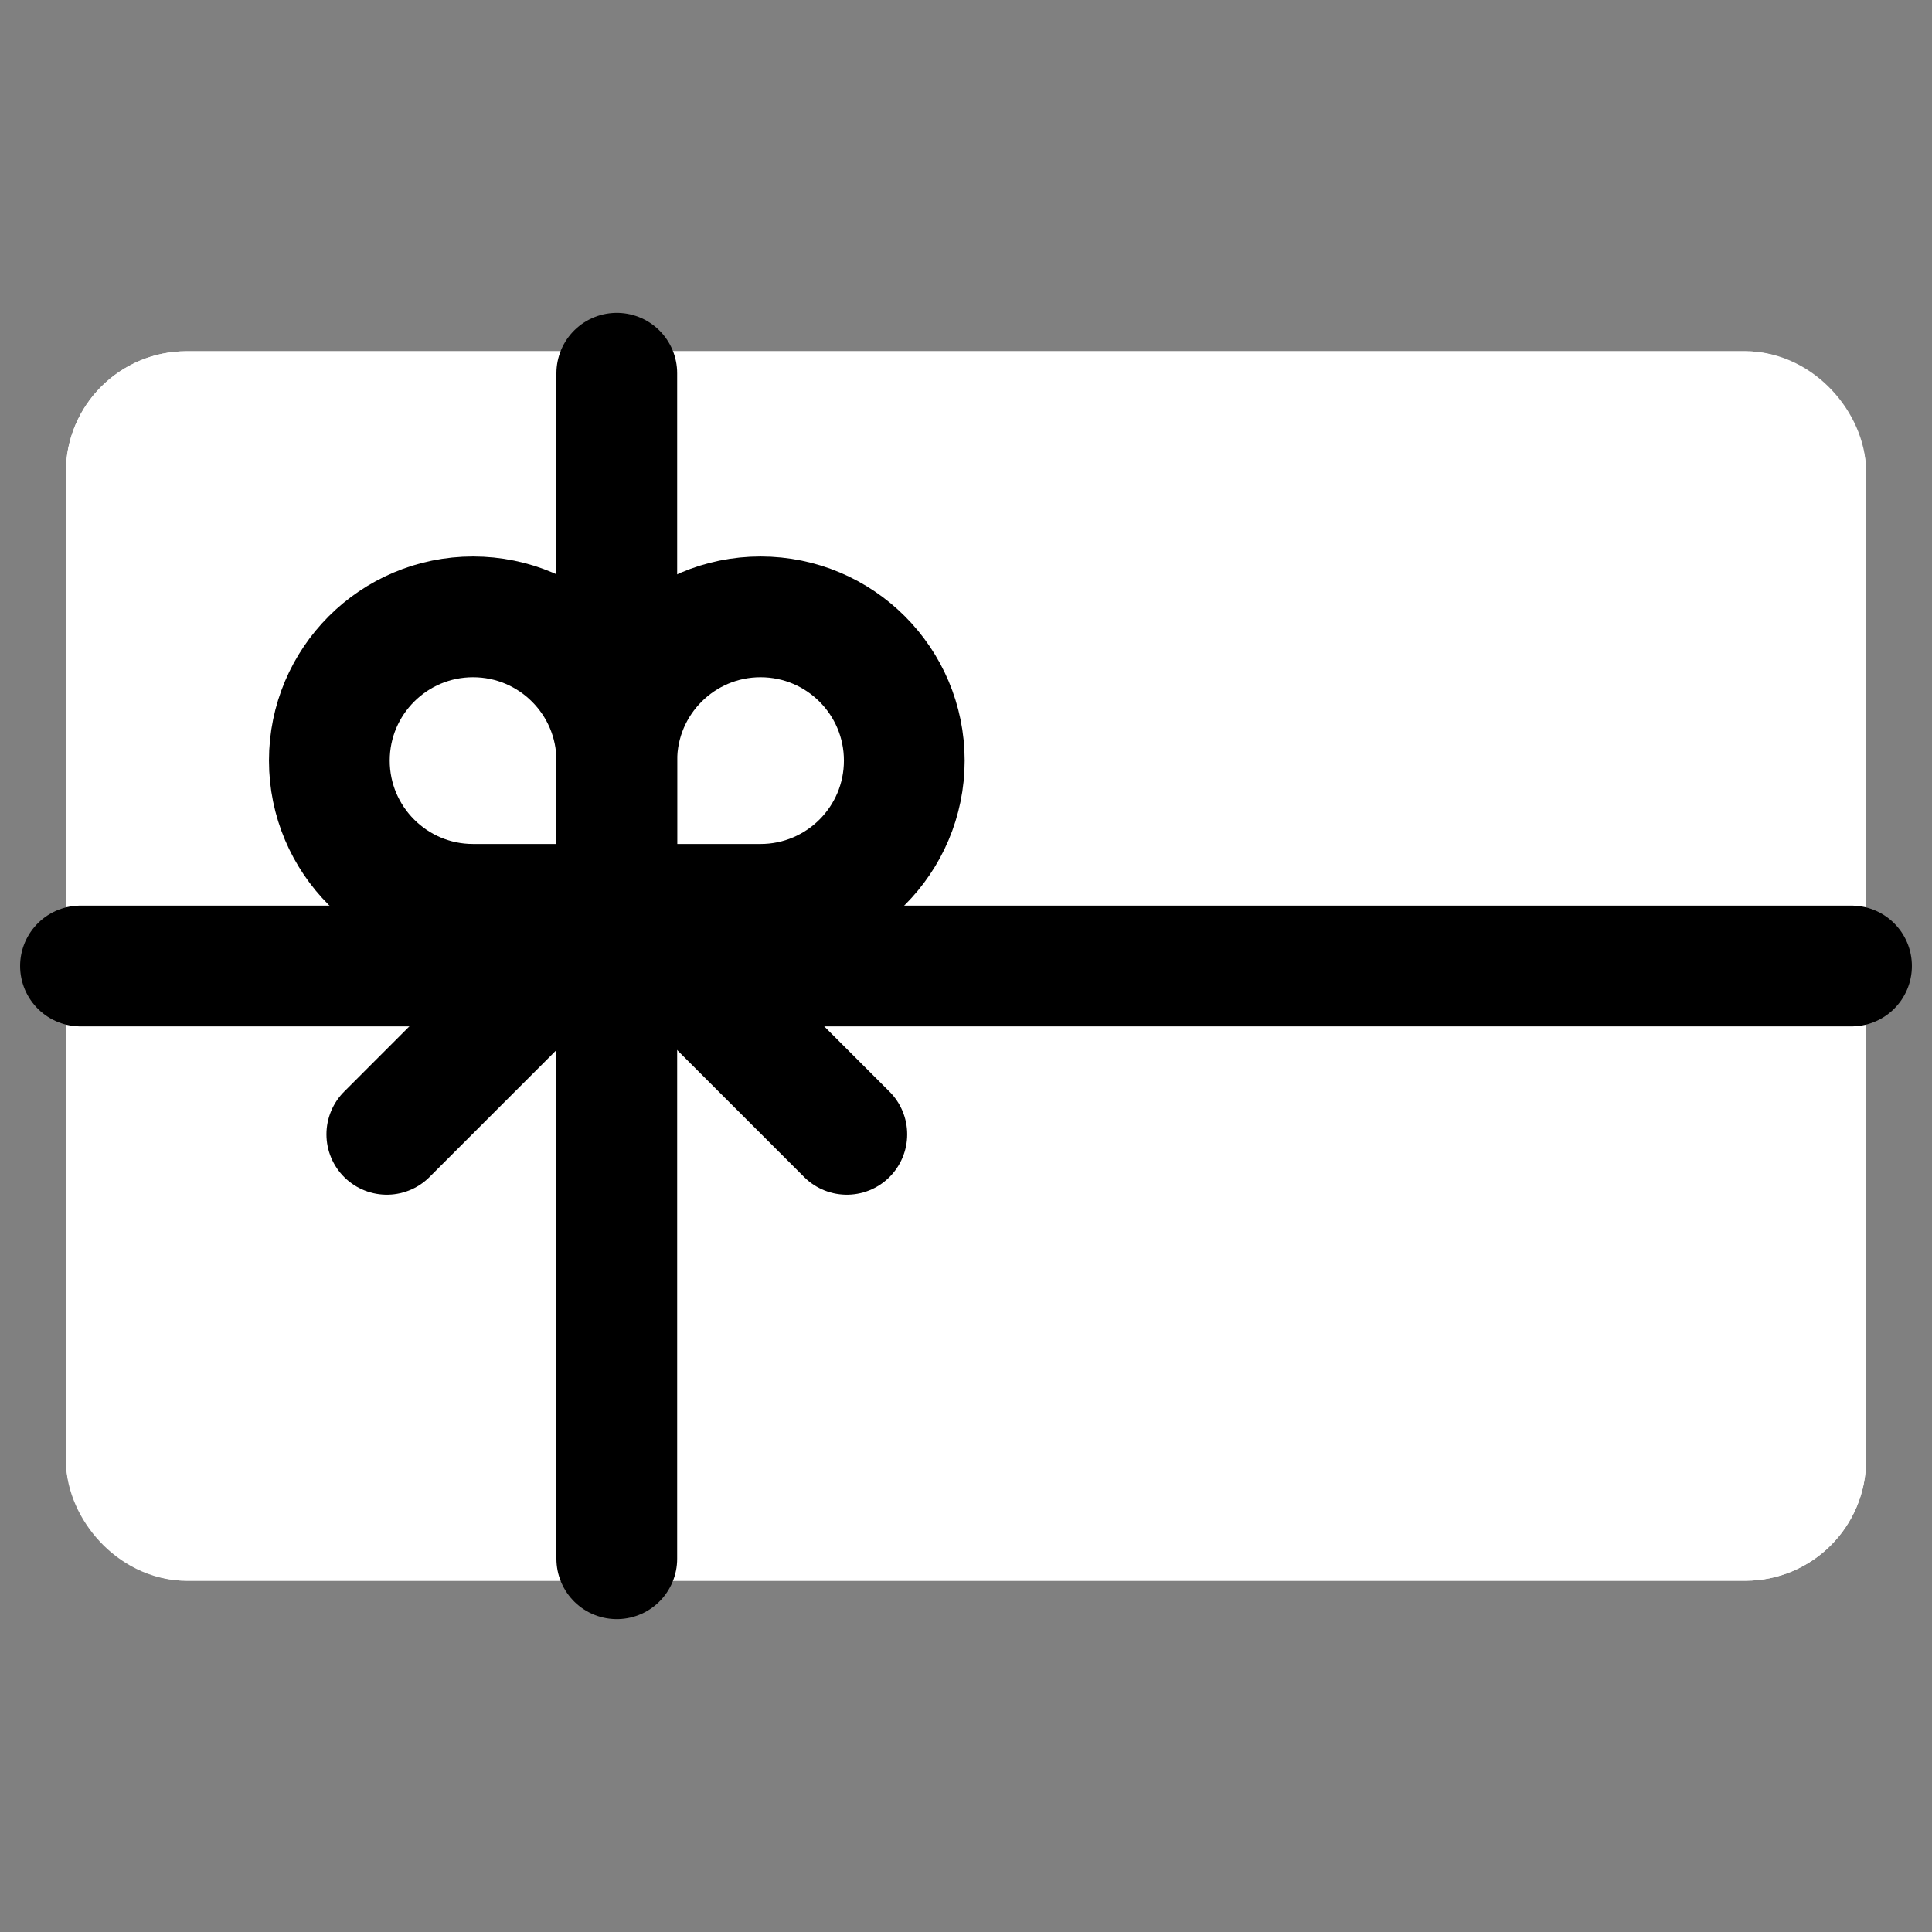 <svg width="32" height="32" viewBox="0 0 32 32" fill="none" xmlns="http://www.w3.org/2000/svg">
<rect x="0" y="0" width="32" height="32" fill="#808080" stroke="none"/>
<rect x="1.091" y="5.818" width="29.818" height="20.364" rx="2" fill="white"/>
<path d="M10.216 12.598C10.216 11.283 11.283 10.217 12.597 10.217C13.912 10.217 14.978 11.283 14.978 12.598C14.978 13.912 13.912 14.979 12.597 14.979H10.216V12.598Z" stroke="black" stroke-width="2" stroke-linecap="round" stroke-linejoin="round"/>
<path d="M10.216 12.598C10.216 11.283 9.15 10.217 7.835 10.217C6.521 10.217 5.455 11.283 5.455 12.598C5.455 13.912 6.521 14.979 7.835 14.979H10.216V12.598Z" stroke="black" stroke-width="2" stroke-linecap="round" stroke-linejoin="round"/>
<path d="M6.407 18.788L10.216 14.978L14.026 18.788" stroke="black" stroke-width="2" stroke-linecap="round" stroke-linejoin="round"/>
<rect x="2.091" y="6.818" width="27.818" height="18.364" rx="1" stroke="white" stroke-width="2"/>
<path d="M10.216 6.182V10.909" stroke="black" stroke-width="2" stroke-linecap="round" stroke-linejoin="round"/>
<path d="M10.216 15.636V25.818" stroke="black" stroke-width="2" stroke-linecap="round" stroke-linejoin="round"/>
<path d="M30.667 16H1.333" stroke="black" stroke-width="2" stroke-linecap="round" stroke-linejoin="round"/>
</svg>
